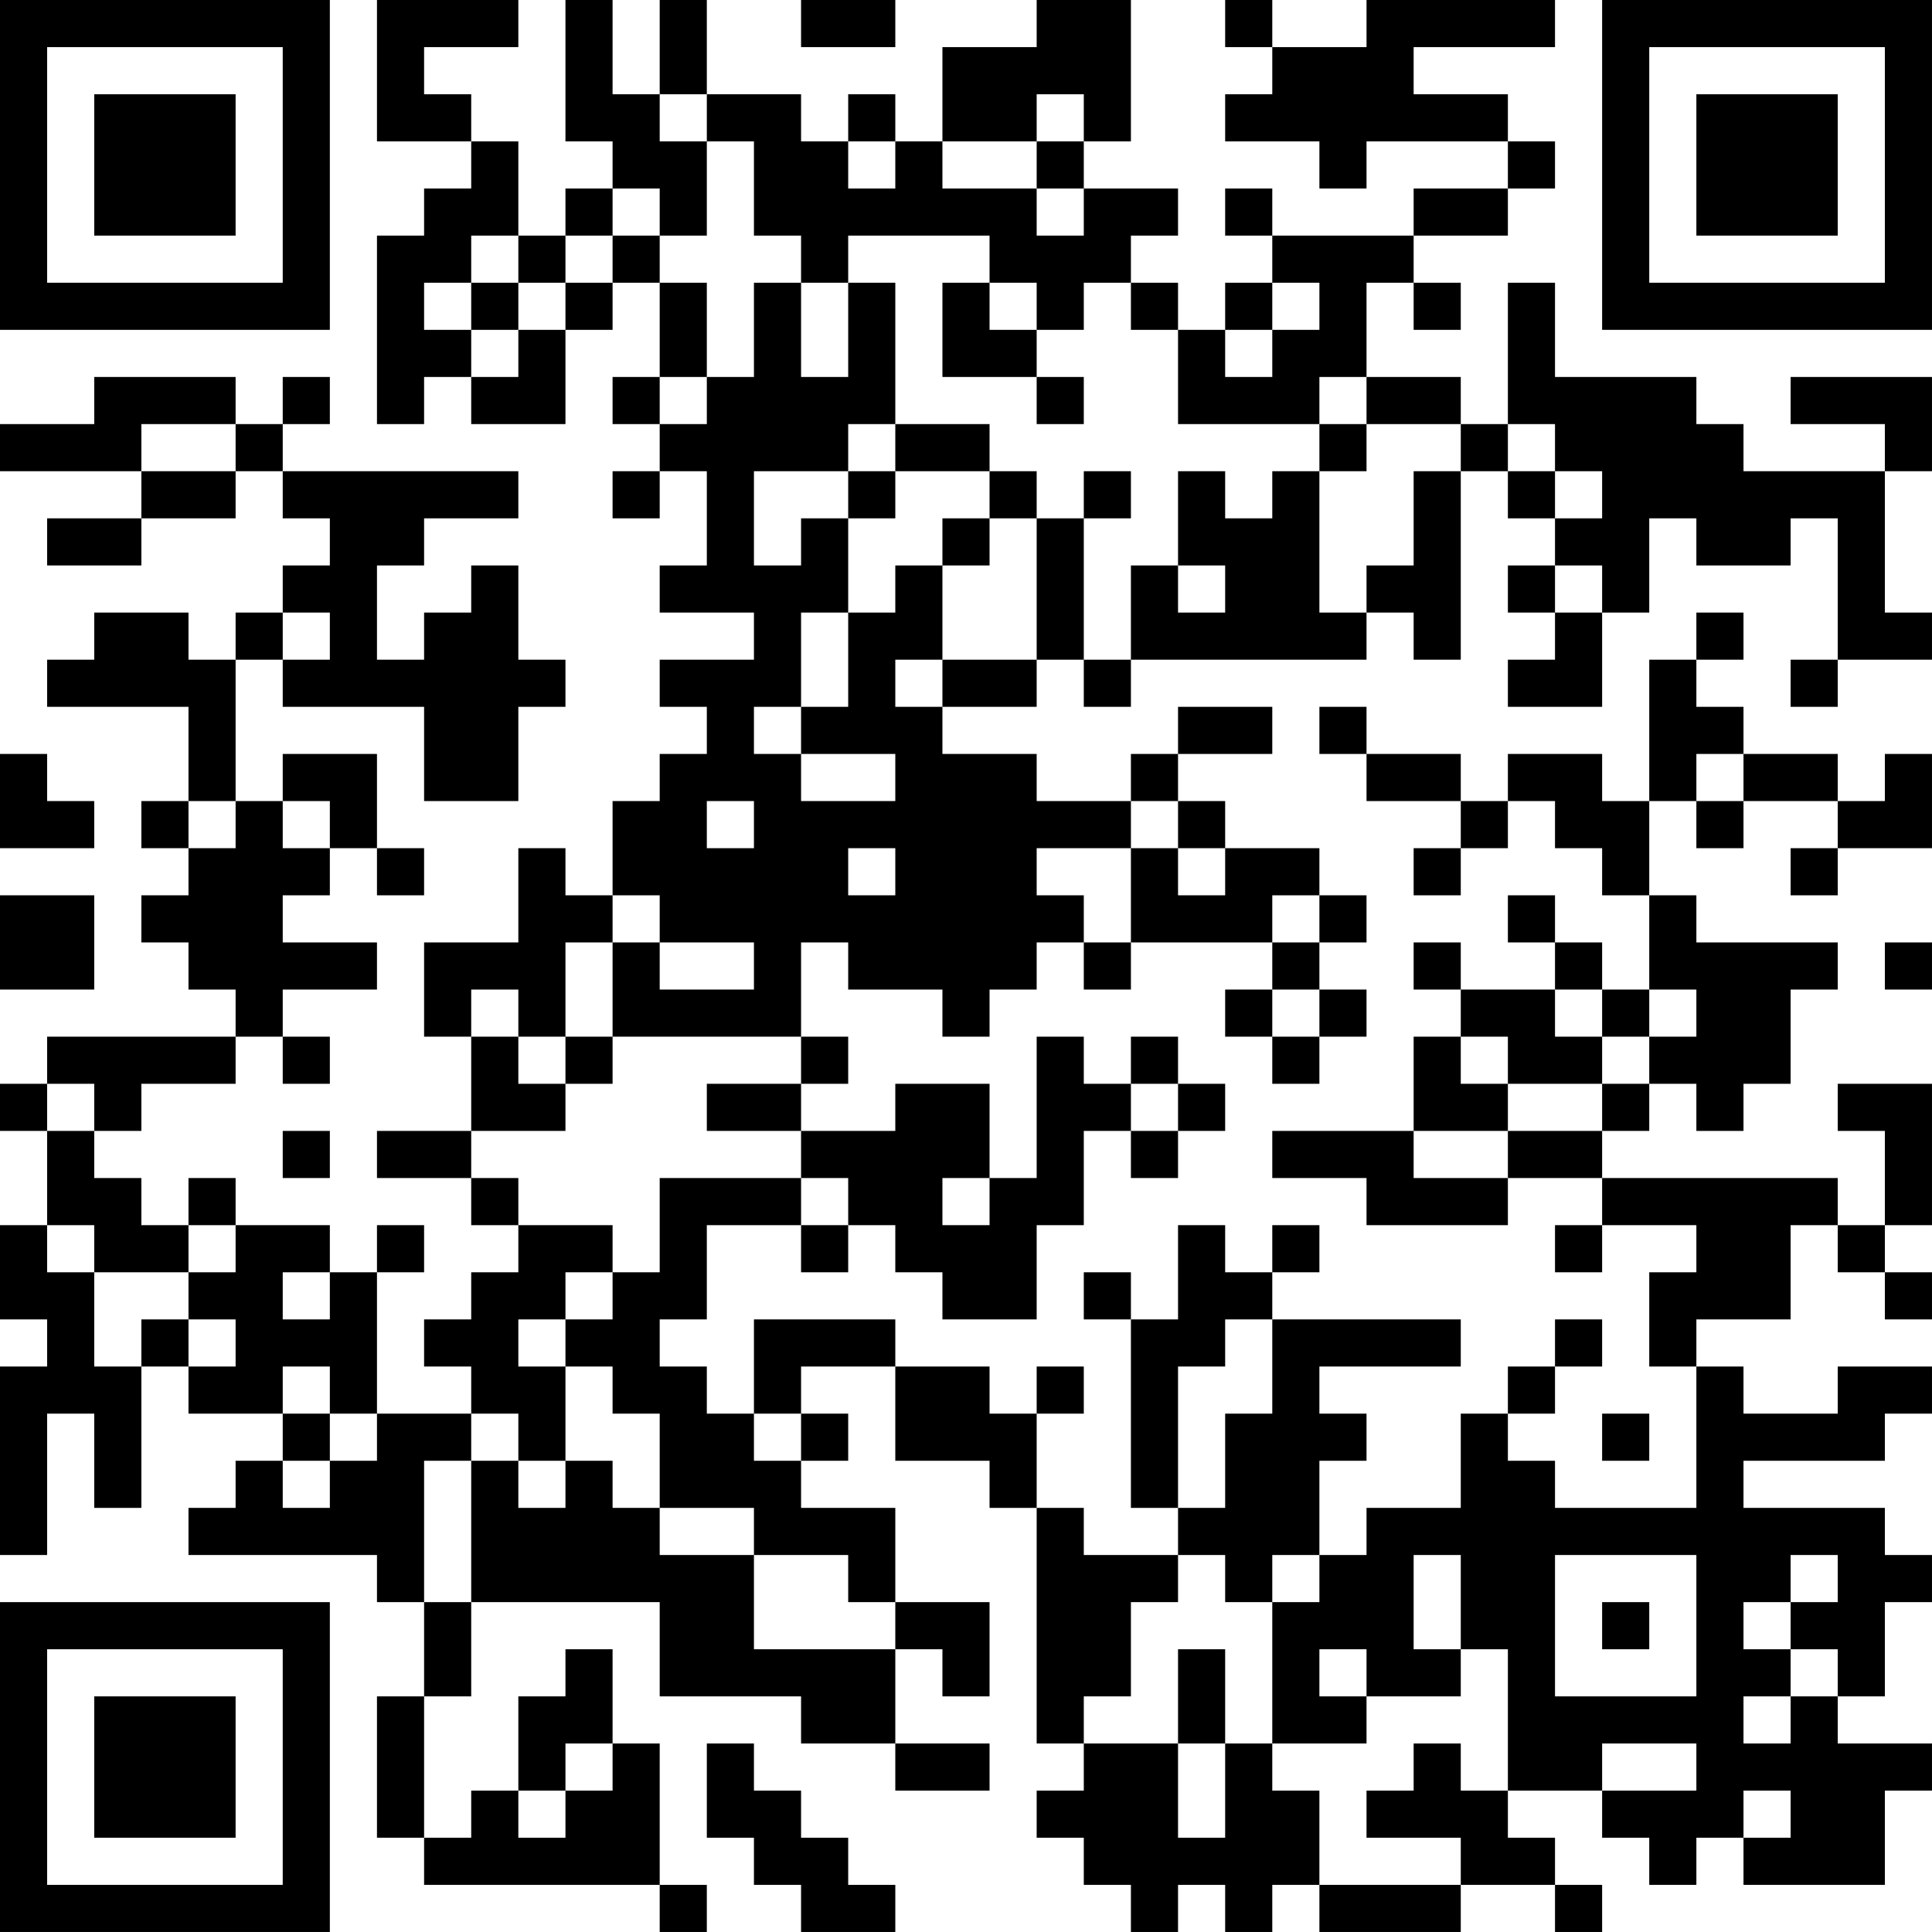 <?xml version="1.0" encoding="UTF-8"?>
<svg xmlns="http://www.w3.org/2000/svg" version="1.1" width="200" height="200" viewBox="0 0 200 200"><rect x="0" y="0" width="200" height="200" fill="#ffffff"/><g transform="scale(4.878)"><g transform="translate(0,0)"><path fill-rule="evenodd" d="M8 0L8 3L10 3L10 4L9 4L9 5L8 5L8 9L9 9L9 8L10 8L10 9L12 9L12 7L13 7L13 6L14 6L14 8L13 8L13 9L14 9L14 10L13 10L13 11L14 11L14 10L15 10L15 12L14 12L14 13L16 13L16 14L14 14L14 15L15 15L15 16L14 16L14 17L13 17L13 19L12 19L12 18L11 18L11 20L9 20L9 22L10 22L10 24L8 24L8 25L10 25L10 26L11 26L11 27L10 27L10 28L9 28L9 29L10 29L10 30L8 30L8 27L9 27L9 26L8 26L8 27L7 27L7 26L5 26L5 25L4 25L4 26L3 26L3 25L2 25L2 24L3 24L3 23L5 23L5 22L6 22L6 23L7 23L7 22L6 22L6 21L8 21L8 20L6 20L6 19L7 19L7 18L8 18L8 19L9 19L9 18L8 18L8 16L6 16L6 17L5 17L5 14L6 14L6 15L9 15L9 17L11 17L11 15L12 15L12 14L11 14L11 12L10 12L10 13L9 13L9 14L8 14L8 12L9 12L9 11L11 11L11 10L6 10L6 9L7 9L7 8L6 8L6 9L5 9L5 8L2 8L2 9L0 9L0 10L3 10L3 11L1 11L1 12L3 12L3 11L5 11L5 10L6 10L6 11L7 11L7 12L6 12L6 13L5 13L5 14L4 14L4 13L2 13L2 14L1 14L1 15L4 15L4 17L3 17L3 18L4 18L4 19L3 19L3 20L4 20L4 21L5 21L5 22L1 22L1 23L0 23L0 24L1 24L1 26L0 26L0 28L1 28L1 29L0 29L0 33L1 33L1 30L2 30L2 32L3 32L3 29L4 29L4 30L6 30L6 31L5 31L5 32L4 32L4 33L8 33L8 34L9 34L9 36L8 36L8 39L9 39L9 40L14 40L14 41L15 41L15 40L14 40L14 37L13 37L13 35L12 35L12 36L11 36L11 38L10 38L10 39L9 39L9 36L10 36L10 34L14 34L14 36L17 36L17 37L19 37L19 38L21 38L21 37L19 37L19 35L20 35L20 36L21 36L21 34L19 34L19 32L17 32L17 31L18 31L18 30L17 30L17 29L19 29L19 31L21 31L21 32L22 32L22 37L23 37L23 38L22 38L22 39L23 39L23 40L24 40L24 41L25 41L25 40L26 40L26 41L27 41L27 40L28 40L28 41L31 41L31 40L33 40L33 41L34 41L34 40L33 40L33 39L32 39L32 38L34 38L34 39L35 39L35 40L36 40L36 39L37 39L37 40L40 40L40 38L41 38L41 37L39 37L39 36L40 36L40 34L41 34L41 33L40 33L40 32L37 32L37 31L40 31L40 30L41 30L41 29L39 29L39 30L37 30L37 29L36 29L36 28L38 28L38 26L39 26L39 27L40 27L40 28L41 28L41 27L40 27L40 26L41 26L41 23L39 23L39 24L40 24L40 26L39 26L39 25L34 25L34 24L35 24L35 23L36 23L36 24L37 24L37 23L38 23L38 21L39 21L39 20L36 20L36 19L35 19L35 17L36 17L36 18L37 18L37 17L39 17L39 18L38 18L38 19L39 19L39 18L41 18L41 16L40 16L40 17L39 17L39 16L37 16L37 15L36 15L36 14L37 14L37 13L36 13L36 14L35 14L35 17L34 17L34 16L32 16L32 17L31 17L31 16L29 16L29 15L28 15L28 16L29 16L29 17L31 17L31 18L30 18L30 19L31 19L31 18L32 18L32 17L33 17L33 18L34 18L34 19L35 19L35 21L34 21L34 20L33 20L33 19L32 19L32 20L33 20L33 21L31 21L31 20L30 20L30 21L31 21L31 22L30 22L30 24L27 24L27 25L29 25L29 26L32 26L32 25L34 25L34 26L33 26L33 27L34 27L34 26L36 26L36 27L35 27L35 29L36 29L36 32L33 32L33 31L32 31L32 30L33 30L33 29L34 29L34 28L33 28L33 29L32 29L32 30L31 30L31 32L29 32L29 33L28 33L28 31L29 31L29 30L28 30L28 29L31 29L31 28L27 28L27 27L28 27L28 26L27 26L27 27L26 27L26 26L25 26L25 28L24 28L24 27L23 27L23 28L24 28L24 32L25 32L25 33L23 33L23 32L22 32L22 30L23 30L23 29L22 29L22 30L21 30L21 29L19 29L19 28L16 28L16 30L15 30L15 29L14 29L14 28L15 28L15 26L17 26L17 27L18 27L18 26L19 26L19 27L20 27L20 28L22 28L22 26L23 26L23 24L24 24L24 25L25 25L25 24L26 24L26 23L25 23L25 22L24 22L24 23L23 23L23 22L22 22L22 25L21 25L21 23L19 23L19 24L17 24L17 23L18 23L18 22L17 22L17 20L18 20L18 21L20 21L20 22L21 22L21 21L22 21L22 20L23 20L23 21L24 21L24 20L27 20L27 21L26 21L26 22L27 22L27 23L28 23L28 22L29 22L29 21L28 21L28 20L29 20L29 19L28 19L28 18L26 18L26 17L25 17L25 16L27 16L27 15L25 15L25 16L24 16L24 17L22 17L22 16L20 16L20 15L22 15L22 14L23 14L23 15L24 15L24 14L29 14L29 13L30 13L30 14L31 14L31 10L32 10L32 11L33 11L33 12L32 12L32 13L33 13L33 14L32 14L32 15L34 15L34 13L35 13L35 11L36 11L36 12L38 12L38 11L39 11L39 14L38 14L38 15L39 15L39 14L41 14L41 13L40 13L40 10L41 10L41 8L38 8L38 9L40 9L40 10L37 10L37 9L36 9L36 8L33 8L33 6L32 6L32 9L31 9L31 8L29 8L29 6L30 6L30 7L31 7L31 6L30 6L30 5L32 5L32 4L33 4L33 3L32 3L32 2L30 2L30 1L33 1L33 0L29 0L29 1L27 1L27 0L26 0L26 1L27 1L27 2L26 2L26 3L28 3L28 4L29 4L29 3L32 3L32 4L30 4L30 5L27 5L27 4L26 4L26 5L27 5L27 6L26 6L26 7L25 7L25 6L24 6L24 5L25 5L25 4L23 4L23 3L24 3L24 0L22 0L22 1L20 1L20 3L19 3L19 2L18 2L18 3L17 3L17 2L15 2L15 0L14 0L14 2L13 2L13 0L12 0L12 3L13 3L13 4L12 4L12 5L11 5L11 3L10 3L10 2L9 2L9 1L11 1L11 0ZM17 0L17 1L19 1L19 0ZM14 2L14 3L15 3L15 5L14 5L14 4L13 4L13 5L12 5L12 6L11 6L11 5L10 5L10 6L9 6L9 7L10 7L10 8L11 8L11 7L12 7L12 6L13 6L13 5L14 5L14 6L15 6L15 8L14 8L14 9L15 9L15 8L16 8L16 6L17 6L17 8L18 8L18 6L19 6L19 9L18 9L18 10L16 10L16 12L17 12L17 11L18 11L18 13L17 13L17 15L16 15L16 16L17 16L17 17L19 17L19 16L17 16L17 15L18 15L18 13L19 13L19 12L20 12L20 14L19 14L19 15L20 15L20 14L22 14L22 11L23 11L23 14L24 14L24 12L25 12L25 13L26 13L26 12L25 12L25 10L26 10L26 11L27 11L27 10L28 10L28 13L29 13L29 12L30 12L30 10L31 10L31 9L29 9L29 8L28 8L28 9L25 9L25 7L24 7L24 6L23 6L23 7L22 7L22 6L21 6L21 5L18 5L18 6L17 6L17 5L16 5L16 3L15 3L15 2ZM22 2L22 3L20 3L20 4L22 4L22 5L23 5L23 4L22 4L22 3L23 3L23 2ZM18 3L18 4L19 4L19 3ZM10 6L10 7L11 7L11 6ZM20 6L20 8L22 8L22 9L23 9L23 8L22 8L22 7L21 7L21 6ZM27 6L27 7L26 7L26 8L27 8L27 7L28 7L28 6ZM3 9L3 10L5 10L5 9ZM19 9L19 10L18 10L18 11L19 11L19 10L21 10L21 11L20 11L20 12L21 12L21 11L22 11L22 10L21 10L21 9ZM28 9L28 10L29 10L29 9ZM32 9L32 10L33 10L33 11L34 11L34 10L33 10L33 9ZM23 10L23 11L24 11L24 10ZM33 12L33 13L34 13L34 12ZM6 13L6 14L7 14L7 13ZM0 16L0 18L2 18L2 17L1 17L1 16ZM36 16L36 17L37 17L37 16ZM4 17L4 18L5 18L5 17ZM6 17L6 18L7 18L7 17ZM15 17L15 18L16 18L16 17ZM24 17L24 18L22 18L22 19L23 19L23 20L24 20L24 18L25 18L25 19L26 19L26 18L25 18L25 17ZM18 18L18 19L19 19L19 18ZM0 19L0 21L2 21L2 19ZM13 19L13 20L12 20L12 22L11 22L11 21L10 21L10 22L11 22L11 23L12 23L12 24L10 24L10 25L11 25L11 26L13 26L13 27L12 27L12 28L11 28L11 29L12 29L12 31L11 31L11 30L10 30L10 31L9 31L9 34L10 34L10 31L11 31L11 32L12 32L12 31L13 31L13 32L14 32L14 33L16 33L16 35L19 35L19 34L18 34L18 33L16 33L16 32L14 32L14 30L13 30L13 29L12 29L12 28L13 28L13 27L14 27L14 25L17 25L17 26L18 26L18 25L17 25L17 24L15 24L15 23L17 23L17 22L13 22L13 20L14 20L14 21L16 21L16 20L14 20L14 19ZM27 19L27 20L28 20L28 19ZM40 20L40 21L41 21L41 20ZM27 21L27 22L28 22L28 21ZM33 21L33 22L34 22L34 23L32 23L32 22L31 22L31 23L32 23L32 24L30 24L30 25L32 25L32 24L34 24L34 23L35 23L35 22L36 22L36 21L35 21L35 22L34 22L34 21ZM12 22L12 23L13 23L13 22ZM1 23L1 24L2 24L2 23ZM24 23L24 24L25 24L25 23ZM6 24L6 25L7 25L7 24ZM20 25L20 26L21 26L21 25ZM1 26L1 27L2 27L2 29L3 29L3 28L4 28L4 29L5 29L5 28L4 28L4 27L5 27L5 26L4 26L4 27L2 27L2 26ZM6 27L6 28L7 28L7 27ZM26 28L26 29L25 29L25 32L26 32L26 30L27 30L27 28ZM6 29L6 30L7 30L7 31L6 31L6 32L7 32L7 31L8 31L8 30L7 30L7 29ZM16 30L16 31L17 31L17 30ZM34 30L34 31L35 31L35 30ZM25 33L25 34L24 34L24 36L23 36L23 37L25 37L25 39L26 39L26 37L27 37L27 38L28 38L28 40L31 40L31 39L29 39L29 38L30 38L30 37L31 37L31 38L32 38L32 35L31 35L31 33L30 33L30 35L31 35L31 36L29 36L29 35L28 35L28 36L29 36L29 37L27 37L27 34L28 34L28 33L27 33L27 34L26 34L26 33ZM33 33L33 36L36 36L36 33ZM38 33L38 34L37 34L37 35L38 35L38 36L37 36L37 37L38 37L38 36L39 36L39 35L38 35L38 34L39 34L39 33ZM34 34L34 35L35 35L35 34ZM25 35L25 37L26 37L26 35ZM12 37L12 38L11 38L11 39L12 39L12 38L13 38L13 37ZM15 37L15 39L16 39L16 40L17 40L17 41L19 41L19 40L18 40L18 39L17 39L17 38L16 38L16 37ZM34 37L34 38L36 38L36 37ZM37 38L37 39L38 39L38 38ZM0 0L0 7L7 7L7 0ZM1 1L1 6L6 6L6 1ZM2 2L2 5L5 5L5 2ZM34 0L34 7L41 7L41 0ZM35 1L35 6L40 6L40 1ZM36 2L36 5L39 5L39 2ZM0 34L0 41L7 41L7 34ZM1 35L1 40L6 40L6 35ZM2 36L2 39L5 39L5 36Z" fill="#000000"/></g></g></svg>
